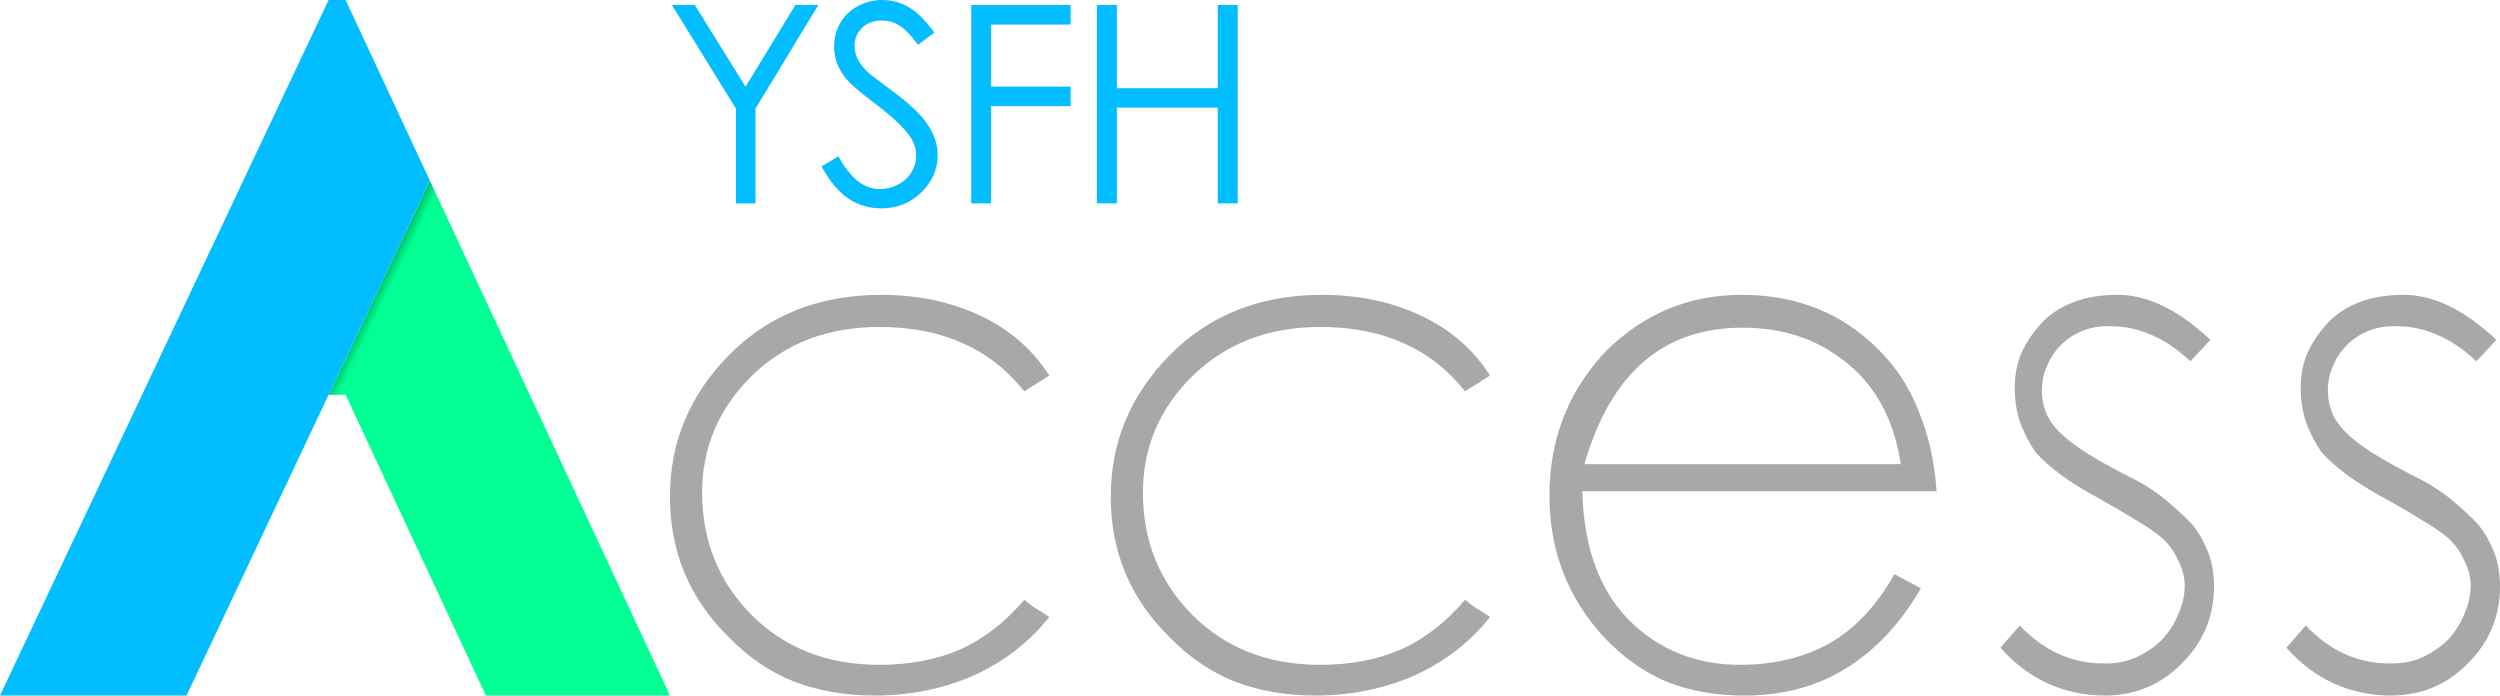 <?xml version="1.0" encoding="UTF-8" standalone="no"?>
<!-- Created with Inkscape (http://www.inkscape.org/) -->

<svg
   xmlns:dc="http://purl.org/dc/elements/1.1/"
   xmlns:cc="http://creativecommons.org/ns#"
   xmlns:rdf="http://www.w3.org/1999/02/22-rdf-syntax-ns#"
   xmlns:svg="http://www.w3.org/2000/svg"
   xmlns="http://www.w3.org/2000/svg"
   xmlns:xlink="http://www.w3.org/1999/xlink"
   xmlns:sodipodi="http://sodipodi.sourceforge.net/DTD/sodipodi-0.dtd"
   xmlns:inkscape="http://www.inkscape.org/namespaces/inkscape"
   width="596.374"
   height="165.921"
   viewBox="0 0 596.374 165.921"
   id="svg2"
   version="1.1"
   inkscape:version="0.91 r13725"
   sodipodi:docname="access_path.svg"
   inkscape:export-filename="/Users/i-noc/Dev/Web/YSFHAccess/private/access.png"
   inkscape:export-xdpi="90"
   inkscape:export-ydpi="90">
  <defs
     id="defs4">
    <linearGradient
       inkscape:collect="always"
       id="linearGradient5567">
      <stop
         style="stop-color:#02ff93;stop-opacity:1;"
         offset="0"
         id="stop5569" />
      <stop
         style="stop-color:#00c872;stop-opacity:1"
         offset="1"
         id="stop5571" />
    </linearGradient>
    <linearGradient
       inkscape:collect="always"
       xlink:href="#linearGradient5567"
       id="linearGradient5573"
       x1="182.26"
       y1="-81.434"
       x2="180.75"
       y2="-82.164"
       gradientUnits="userSpaceOnUse"
       gradientTransform="translate(-51.403,156.271)" />
  </defs>
  <sodipodi:namedview
     id="base"
     pagecolor="#ffffff"
     bordercolor="#666666"
     borderopacity="1.0"
     inkscape:pageopacity="0.0"
     inkscape:pageshadow="2"
     inkscape:zoom="1"
     inkscape:cx="336.05306"
     inkscape:cy="76.391728"
     inkscape:document-units="px"
     inkscape:current-layer="layer2"
     showgrid="false"
     units="px"
     inkscape:snap-center="true"
     inkscape:snap-object-midpoints="true"
     inkscape:object-paths="true"
     inkscape:snap-intersection-paths="true"
     inkscape:object-nodes="true"
     inkscape:snap-smooth-nodes="true"
     inkscape:snap-bbox="true"
     inkscape:snap-grids="false"
     inkscape:snap-others="false"
     inkscape:snap-to-guides="true"
     inkscape:bbox-paths="true"
     inkscape:bbox-nodes="true"
     inkscape:snap-bbox-edge-midpoints="false"
     inkscape:window-width="1333"
     inkscape:window-height="856"
     inkscape:window-x="-2"
     inkscape:window-y="4"
     inkscape:window-maximized="0"
     fit-margin-top="0"
     fit-margin-left="0"
     fit-margin-right="0"
     fit-margin-bottom="0">
    <inkscape:grid
       type="xygrid"
       id="grid4996"
       originx="-15.464"
       originy="-20.47" />
  </sodipodi:namedview>
  <g
     inkscape:label="レイヤー 1"
     inkscape:groupmode="layer"
     id="layer1"
     transform="translate(-15.464,-865.971)"
     style="display:inline" />
  <g
     inkscape:groupmode="layer"
     id="layer2"
     inkscape:label="レイヤー 2"
     style="display:inline"
     transform="translate(-15.464,-13.609)">
    <g
       style="font-style:normal;font-variant:normal;font-weight:200;font-stretch:normal;font-size:170.387px;line-height:125%;font-family:'.HeitiUI TC';-inkscape-font-specification:'.HeitiUI TC, Ultra-Light';text-align:start;letter-spacing:0px;word-spacing:0px;writing-mode:lr-tb;text-anchor:start;fill:#a8a8a8;fill-opacity:1;stroke:none;stroke-width:1px;stroke-linecap:butt;stroke-linejoin:miter;stroke-opacity:1"
       id="text4262">
      <path
         d="m 259.804,106.944 q -6.475,-8.008 -14.994,-11.586 -8.349,-3.749 -19.595,-3.749 -18.231,0 -30.159,11.416 -12.098,11.757 -12.098,28.114 0,17.209 11.757,29.136 11.927,11.927 30.499,11.927 10.734,0 19.083,-3.578 8.519,-3.749 15.505,-11.927 1.533,1.193 2.215,1.704 0.852,0.511 2.215,1.363 l 1.533,1.022 q -7.156,9.031 -18.061,13.972 -10.905,4.771 -23.684,4.771 -10.223,0 -18.913,-3.237 -8.69,-3.408 -15.676,-10.564 -14.142,-13.801 -14.142,-33.566 0,-10.053 3.578,-18.402 3.578,-8.519 10.734,-15.676 14.142,-14.142 36.122,-14.142 12.949,0 23.513,4.941 10.564,4.941 16.528,14.313 l -5.964,3.749 z"
         style="font-style:normal;font-variant:normal;font-weight:200;font-stretch:normal;font-size:170.387px;line-height:125%;font-family:'.HeitiUI TC';-inkscape-font-specification:'.HeitiUI TC, Ultra-Light';text-align:start;letter-spacing:-5px;writing-mode:lr-tb;text-anchor:start"
         id="path4158" />
      <path
         d="m 364.956,106.944 q -6.475,-8.008 -14.994,-11.586 -8.349,-3.749 -19.595,-3.749 -18.231,0 -30.159,11.416 -12.098,11.757 -12.098,28.114 0,17.209 11.757,29.136 11.927,11.927 30.499,11.927 10.734,0 19.083,-3.578 8.519,-3.749 15.505,-11.927 1.533,1.193 2.215,1.704 0.852,0.511 2.215,1.363 l 1.533,1.022 q -7.156,9.031 -18.061,13.972 -10.905,4.771 -23.684,4.771 -10.223,0 -18.913,-3.237 -8.69,-3.408 -15.676,-10.564 -14.142,-13.801 -14.142,-33.566 0,-10.053 3.578,-18.402 3.578,-8.519 10.734,-15.676 14.142,-14.142 36.122,-14.142 12.949,0 23.513,4.941 10.564,4.941 16.528,14.313 l -5.964,3.749 z"
         style="font-style:normal;font-variant:normal;font-weight:200;font-stretch:normal;font-size:170.387px;line-height:125%;font-family:'.HeitiUI TC';-inkscape-font-specification:'.HeitiUI TC, Ultra-Light';text-align:start;letter-spacing:-5px;writing-mode:lr-tb;text-anchor:start"
         id="path4160" />
      <path
         d="m 473.687,153.971 q -7.327,12.609 -17.891,19.083 -10.394,6.475 -24.195,6.475 -10.223,0 -18.402,-3.237 -8.179,-3.408 -14.994,-10.564 -13.12,-14.142 -13.12,-33.907 0,-19.935 13.12,-34.077 13.631,-13.801 32.714,-13.801 19.595,0 32.544,12.949 6.304,6.134 9.712,14.824 3.578,8.69 4.26,19.083 l -84.512,0 q 0.511,19.935 11.075,30.67 10.734,10.734 26.58,10.734 12.098,0 21.298,-5.112 9.201,-5.282 15.505,-16.528 l 6.304,3.408 z m -4.771,-29.647 q -1.363,-8.519 -4.771,-14.483 -3.408,-6.134 -8.86,-10.223 -5.282,-4.089 -11.246,-5.964 -5.964,-1.874 -12.949,-1.874 -28.284,0 -37.656,32.544 l 75.482,0 z"
         style="font-style:normal;font-variant:normal;font-weight:200;font-stretch:normal;font-size:170.387px;line-height:125%;font-family:'.HeitiUI TC';-inkscape-font-specification:'.HeitiUI TC, Ultra-Light';text-align:start;letter-spacing:0px;writing-mode:lr-tb;text-anchor:start;fill:#a8a8a8;fill-opacity:1"
         id="path4162" />
      <path
         d="m 537.99,99.787 q -4.771,-4.43 -9.371,-6.304 -4.6,-2.045 -9.542,-2.045 -3.578,-0.17 -6.645,1.022 -3.067,1.193 -5.282,3.408 -2.215,2.215 -3.408,5.112 -1.193,2.726 -1.193,5.793 0,2.897 1.193,5.793 1.363,2.726 4.089,5.112 1.874,1.704 5.793,4.26 3.919,2.385 9.542,5.282 4.941,2.385 8.69,5.452 3.749,3.067 6.645,6.134 2.385,3.067 3.749,6.645 1.363,3.578 1.363,8.008 0,10.905 -7.838,18.572 -7.497,7.497 -18.231,7.497 -7.156,0 -13.631,-2.897 -6.304,-2.897 -11.246,-8.519 l 4.6,-5.282 q 4.43,4.6 9.371,6.816 5.112,2.215 10.223,2.215 4.43,0.17 8.008,-1.363 3.749,-1.704 6.304,-4.26 2.556,-2.726 3.919,-6.134 1.533,-3.408 1.533,-6.816 0,-2.897 -1.533,-5.964 -1.363,-3.067 -3.749,-5.282 -2.385,-2.045 -6.475,-4.43 -4.089,-2.556 -9.031,-5.282 -4.43,-2.385 -8.519,-5.282 -3.919,-2.897 -6.475,-5.793 l 0.17,0.17 q -2.045,-2.897 -3.578,-6.816 -1.363,-3.919 -1.363,-8.519 0,-4.6 1.704,-8.519 1.874,-3.919 5.112,-7.327 6.475,-6.304 17.72,-6.304 10.734,0 22.15,10.734 l -4.771,5.112 z"
         style="font-style:normal;font-variant:normal;font-weight:200;font-stretch:normal;font-size:170.387px;line-height:125%;font-family:'.HeitiUI TC';-inkscape-font-specification:'.HeitiUI TC, Ultra-Light';text-align:start;letter-spacing:2px;writing-mode:lr-tb;text-anchor:start"
         id="path4164" />
      <path
         d="m 606.215,99.787 q -4.771,-4.43 -9.371,-6.304 -4.6,-2.045 -9.542,-2.045 -3.578,-0.17 -6.645,1.022 -3.067,1.193 -5.282,3.408 -2.215,2.215 -3.408,5.112 -1.193,2.726 -1.193,5.793 0,2.897 1.193,5.793 1.363,2.726 4.089,5.112 1.874,1.704 5.793,4.26 3.919,2.385 9.542,5.282 4.941,2.385 8.69,5.452 3.749,3.067 6.645,6.134 2.385,3.067 3.749,6.645 1.363,3.578 1.363,8.008 0,10.905 -7.838,18.572 -7.497,7.497 -18.231,7.497 -7.156,0 -13.631,-2.897 -6.304,-2.897 -11.246,-8.519 l 4.6,-5.282 q 4.43,4.6 9.371,6.816 5.112,2.215 10.223,2.215 4.43,0.17 8.008,-1.363 3.749,-1.704 6.304,-4.26 2.556,-2.726 3.919,-6.134 1.533,-3.408 1.533,-6.816 0,-2.897 -1.533,-5.964 -1.363,-3.067 -3.749,-5.282 -2.385,-2.045 -6.475,-4.43 -4.089,-2.556 -9.031,-5.282 -4.43,-2.385 -8.519,-5.282 -3.919,-2.897 -6.475,-5.793 l 0.17,0.17 q -2.045,-2.897 -3.578,-6.816 -1.363,-3.919 -1.363,-8.519 0,-4.6 1.704,-8.519 1.874,-3.919 5.112,-7.327 6.475,-6.304 17.72,-6.304 10.734,0 22.15,10.734 l -4.771,5.112 z"
         style="font-style:normal;font-variant:normal;font-weight:200;font-stretch:normal;font-size:170.387px;line-height:125%;font-family:'.HeitiUI TC';-inkscape-font-specification:'.HeitiUI TC, Ultra-Light';text-align:start;letter-spacing:0px;writing-mode:lr-tb;text-anchor:start;fill:#a8a8a8;fill-opacity:1"
         id="path4166" />
    </g>
    <g
       style="font-style:normal;font-variant:normal;font-weight:normal;font-stretch:normal;font-size:221.142px;line-height:125%;font-family:'Century Gothic';-inkscape-font-specification:'Century Gothic, Normal';text-align:start;letter-spacing:0px;word-spacing:0px;writing-mode:lr-tb;text-anchor:start;fill:#000000;fill-opacity:1;stroke:none;stroke-width:1px;stroke-linecap:butt;stroke-linejoin:miter;stroke-opacity:1"
       id="text4314" />
    <g
       id="g5575"
       transform="matrix(1.408,0,0,1.408,-78.668,-16.876)">
      <path
         inkscape:connector-curvature="0"
         id="path4641"
         d="m 139.678,52.243 -17.15,36.299 2.883,0 23.76,50.945 31.193,0 -40.686,-87.244 z"
         style="font-style:normal;font-variant:normal;font-weight:normal;font-stretch:normal;font-size:medium;line-height:125%;font-family:'Century Gothic';-inkscape-font-specification:'Century Gothic, Normal';text-align:start;letter-spacing:0px;word-spacing:0px;writing-mode:lr-tb;text-anchor:start;fill:url(#linearGradient5573);fill-opacity:1;stroke:none;stroke-width:1px;stroke-linecap:butt;stroke-linejoin:miter;stroke-opacity:1" />
      <path
         style="font-style:normal;font-variant:normal;font-weight:normal;font-stretch:normal;font-size:medium;line-height:125%;font-family:'Century Gothic';-inkscape-font-specification:'Century Gothic, Normal';text-align:start;letter-spacing:0px;word-spacing:0px;writing-mode:lr-tb;text-anchor:start;fill:#02bdff;fill-opacity:1;stroke:none;stroke-width:1px;stroke-linecap:butt;stroke-linejoin:miter;stroke-opacity:1"
         d="m 122.527,21.65 -55.674,117.838 31.604,0 L 122.527,88.542 139.677,52.243 125.41,21.65 Z"
         id="path4643"
         inkscape:connector-curvature="0"
         sodipodi:nodetypes="ccccccc" />
    </g>
    <g
       style="font-style:normal;font-variant:normal;font-weight:normal;font-stretch:normal;font-size:65.89px;line-height:125%;font-family:'Century Gothic';-inkscape-font-specification:'Century Gothic';letter-spacing:0px;word-spacing:0px;fill:#02bdff;fill-opacity:1;stroke:none;stroke-width:1px;stroke-linecap:butt;stroke-linejoin:miter;stroke-opacity:1"
       id="text5587">
      <path
         d="m 175.74,14.799 5.469,0 12.097,19.497 11.904,-19.497 5.469,0 -14.993,24.709 0,22.618 -4.665,0 0,-22.618 -15.282,-24.709 z"
         style="letter-spacing:-2px"
         id="path4169" />
      <path
         d="m 211.446,53.31 4.022,-2.413 q 4.247,7.818 9.813,7.818 2.381,0 4.472,-1.094 2.091,-1.126 3.185,-2.992 1.094,-1.866 1.094,-3.957 0,-2.381 -1.609,-4.665 -2.22,-3.153 -8.108,-7.593 -5.92,-4.472 -7.368,-6.467 -2.51,-3.346 -2.51,-7.239 0,-3.089 1.48,-5.63 1.48,-2.542 4.15,-3.989 2.703,-1.48 5.856,-1.48 3.346,0 6.242,1.673 2.928,1.641 6.177,6.081 l -3.861,2.928 q -2.67,-3.539 -4.569,-4.665 -1.866,-1.126 -4.086,-1.126 -2.863,0 -4.697,1.737 -1.802,1.737 -1.802,4.279 0,1.544 0.643,2.992 0.643,1.448 2.349,3.153 0.933,0.901 6.113,4.729 6.145,4.536 8.429,8.075 2.284,3.539 2.284,7.11 0,5.148 -3.925,8.944 -3.893,3.796 -9.491,3.796 -4.311,0 -7.818,-2.284 -3.507,-2.316 -6.467,-7.722 z"
         style="letter-spacing:-2px"
         id="path4171" />
      <path
         d="m 247.153,14.799 23.712,0 0,4.665 -19.014,0 0,14.8 19.014,0 0,4.665 -19.014,0 0,23.197 -4.697,0 0,-47.327 z"
         style="letter-spacing:-2px"
         id="path4173" />
      <path
         d="m 277.133,14.799 4.762,0 0,19.851 24.065,0 0,-19.851 4.762,0 0,47.327 -4.762,0 0,-22.843 -24.065,0 0,22.843 -4.762,0 0,-47.327 z"
         style="letter-spacing:-2px"
         id="path4175" />
    </g>
  </g>
</svg>
